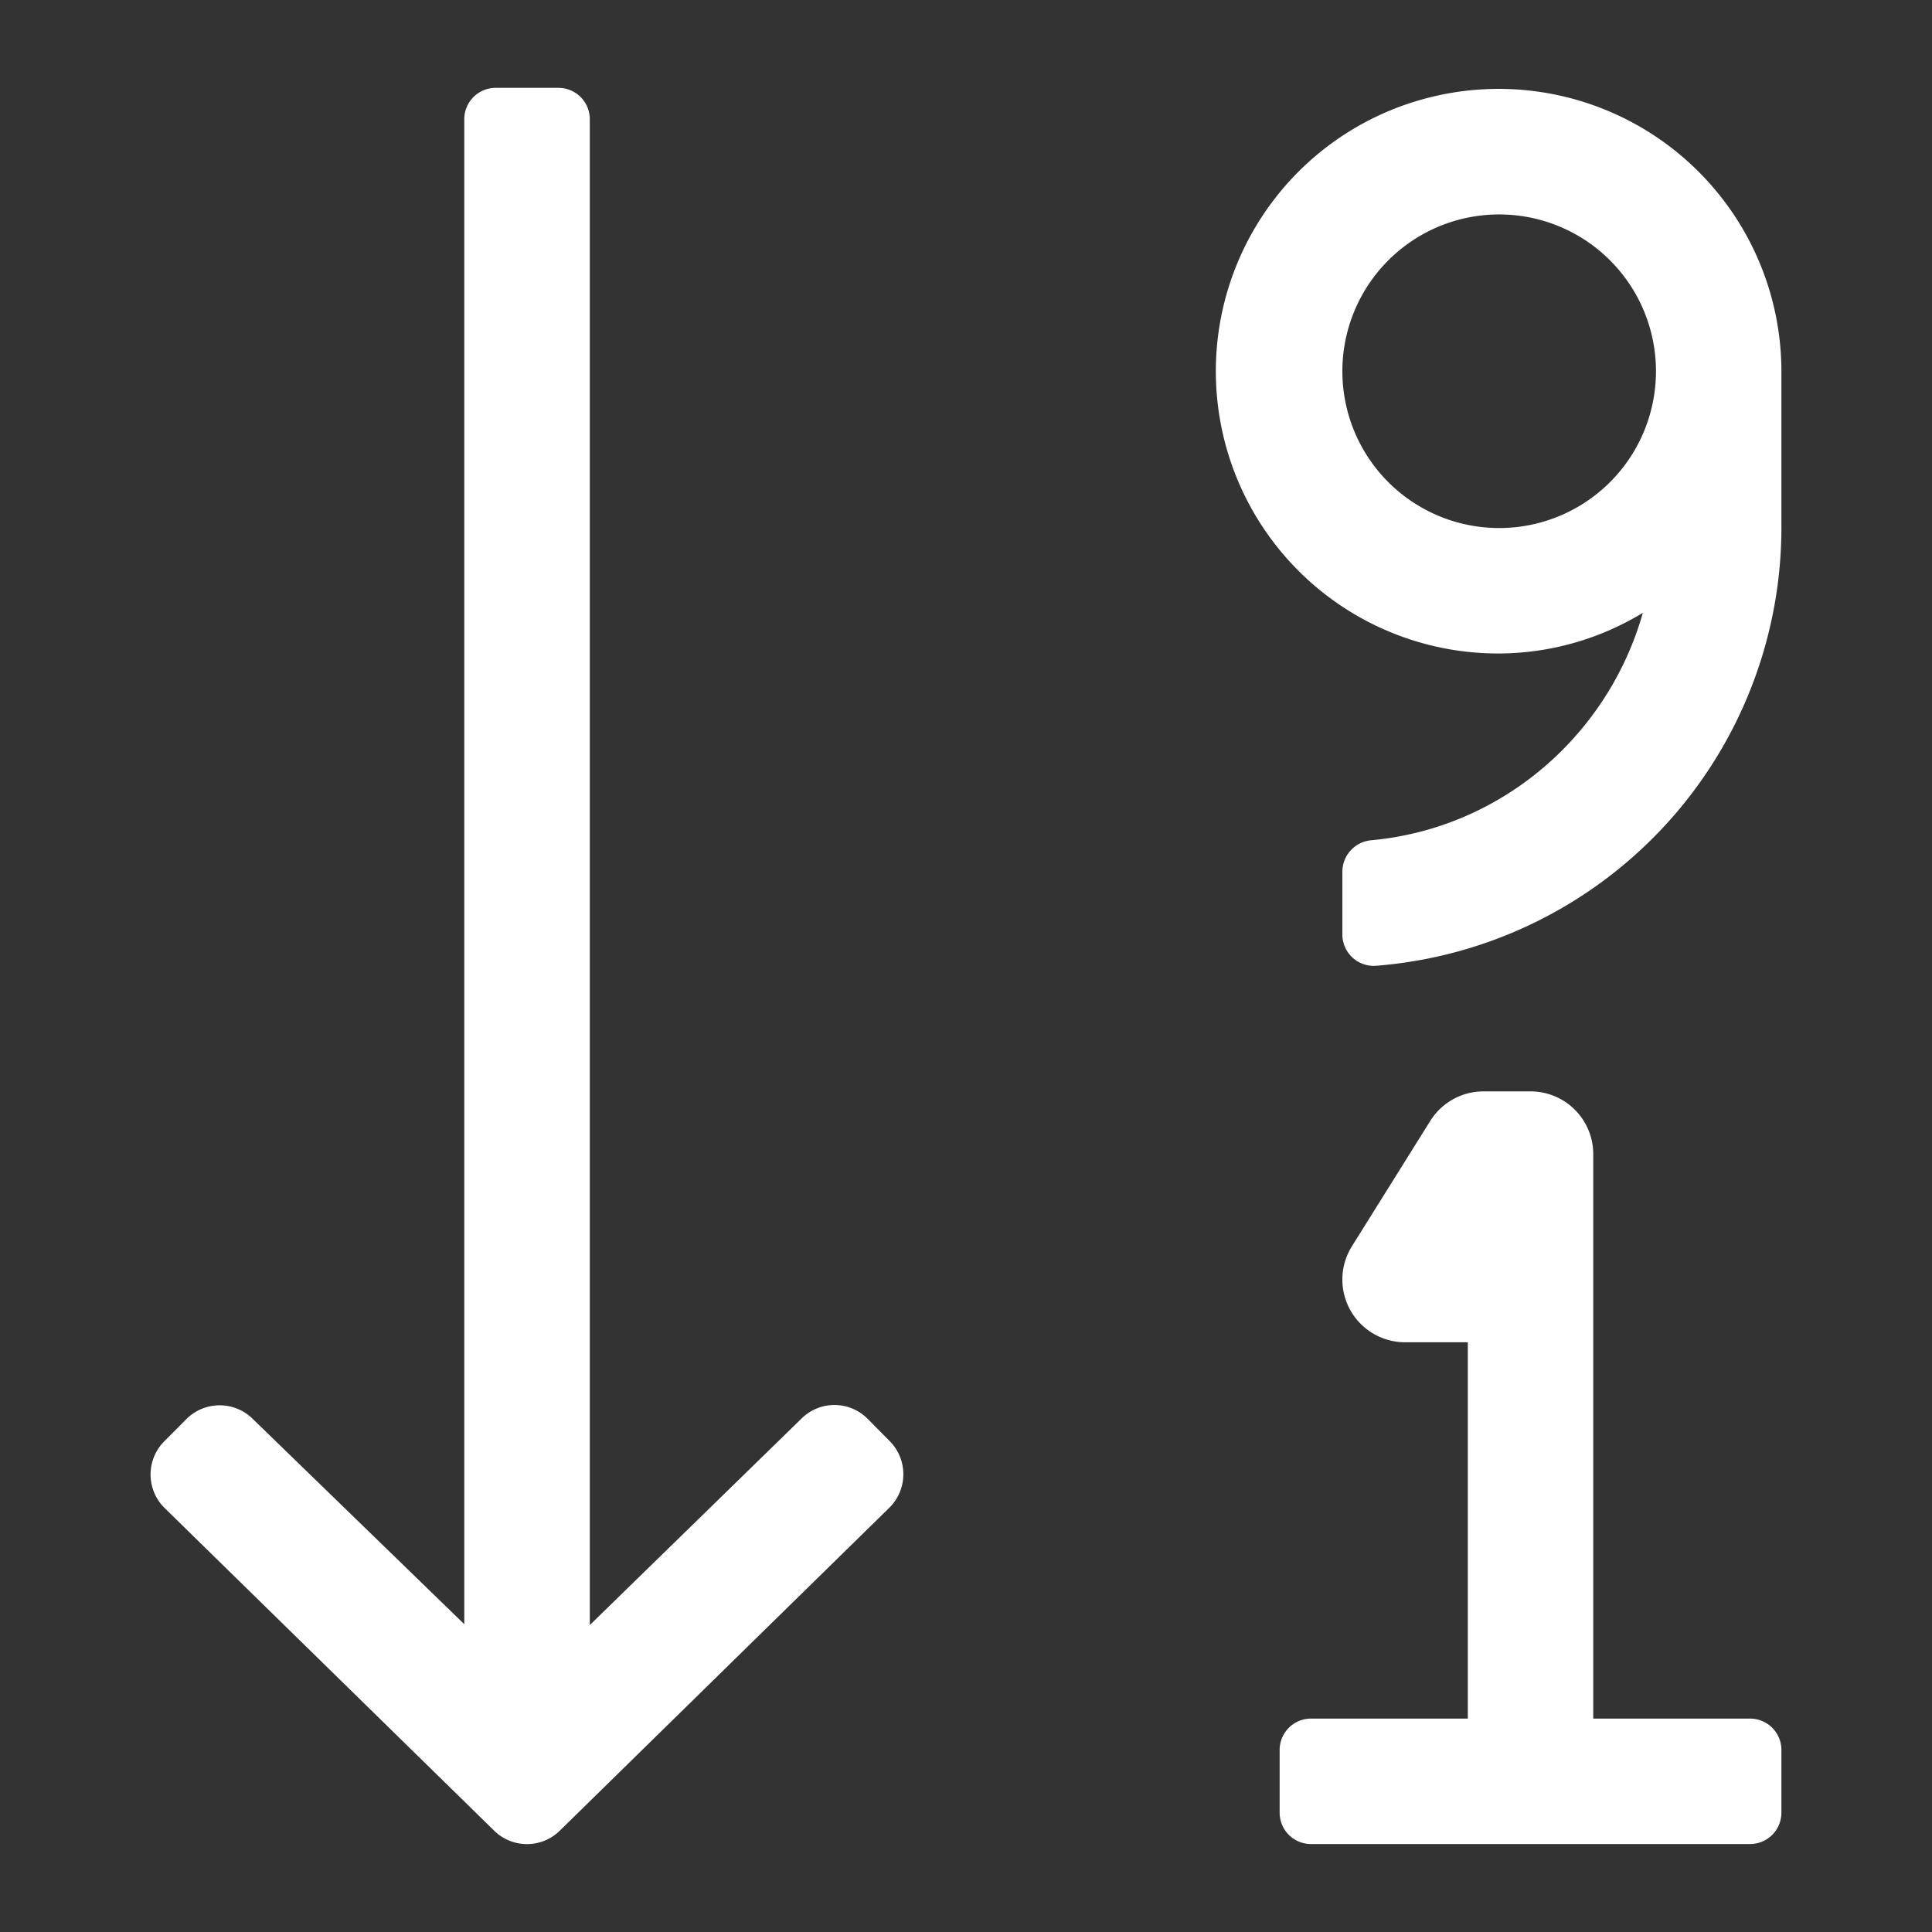 <svg xmlns="http://www.w3.org/2000/svg" xmlns:xlink="http://www.w3.org/1999/xlink" version="1.1" width="1000" height="1000" viewBox="0 0 1000 1000" xml:space="preserve">
<rect x="0" y="0" width="1000" height="1000" fill="#333333" stroke="none"/>
<desc>Created with Fabric.js 3.5.0</desc>
<defs>
</defs>
<rect x="0" y="0" width="100%" height="100%" fill="rgba(255,255,255,0)"/>
<g transform="matrix(2.029 0 0 2.029 499.993 499.993)" id="350628">
<path style="stroke: none; stroke-width: 1; stroke-dasharray: none; stroke-linecap: butt; stroke-dashoffset: 0; stroke-linejoin: miter; stroke-miterlimit: 4; is-custom-font: none; font-file-url: none; fill: rgb(255,255,255); fill-rule: nonzero; opacity: 1;" vector-effect="non-scaling-stroke" transform=" translate(-223.985, -256.01)" d="M 424 448 h -40 V 304 a 16 16 0 0 0 -16 -16 h -12 a 16 16 0 0 0 -13.57 7.52 l -20 32 A 16 16 0 0 0 336 352 h 16 v 96 h -40 a 8 8 0 0 0 -8 8 v 16 a 8 8 0 0 0 8 8 h 112 a 8 8 0 0 0 8 -8 v -16 a 8 8 0 0 0 -8 -8 z M 344.49 33.92 A 72 72 0 0 0 360 176.29 a 71.13 71.13 0 0 0 36.65 -10.37 c -8.84 31.22 -35.92 54.86 -69.08 58 a 8.08 8.08 0 0 0 -7.57 7.92 v 16.07 a 8 8 0 0 0 8.38 8.06 A 112.16 112.16 0 0 0 432 144.29 v -40 a 72.13 72.13 0 0 0 -87.51 -70.37 z M 360 144.29 a 40 40 0 1 1 40 -40 a 40 40 0 0 1 -40 40 z M 198.93 371.56 a 11.93 11.93 0 0 0 -16.91 -0.09 l -54 52.67 V 40 a 8 8 0 0 0 -8 -8 H 104 a 8 8 0 0 0 -8 8 v 383.92 l -53.94 -52.35 a 12 12 0 0 0 -16.92 0 l -5.64 5.66 a 12 12 0 0 0 0 17 l 84.06 82.3 a 11.94 11.94 0 0 0 16.87 0 l 84 -82.32 a 12 12 0 0 0 0.09 -17 z" stroke-linecap="round"/>
</g>
</svg>